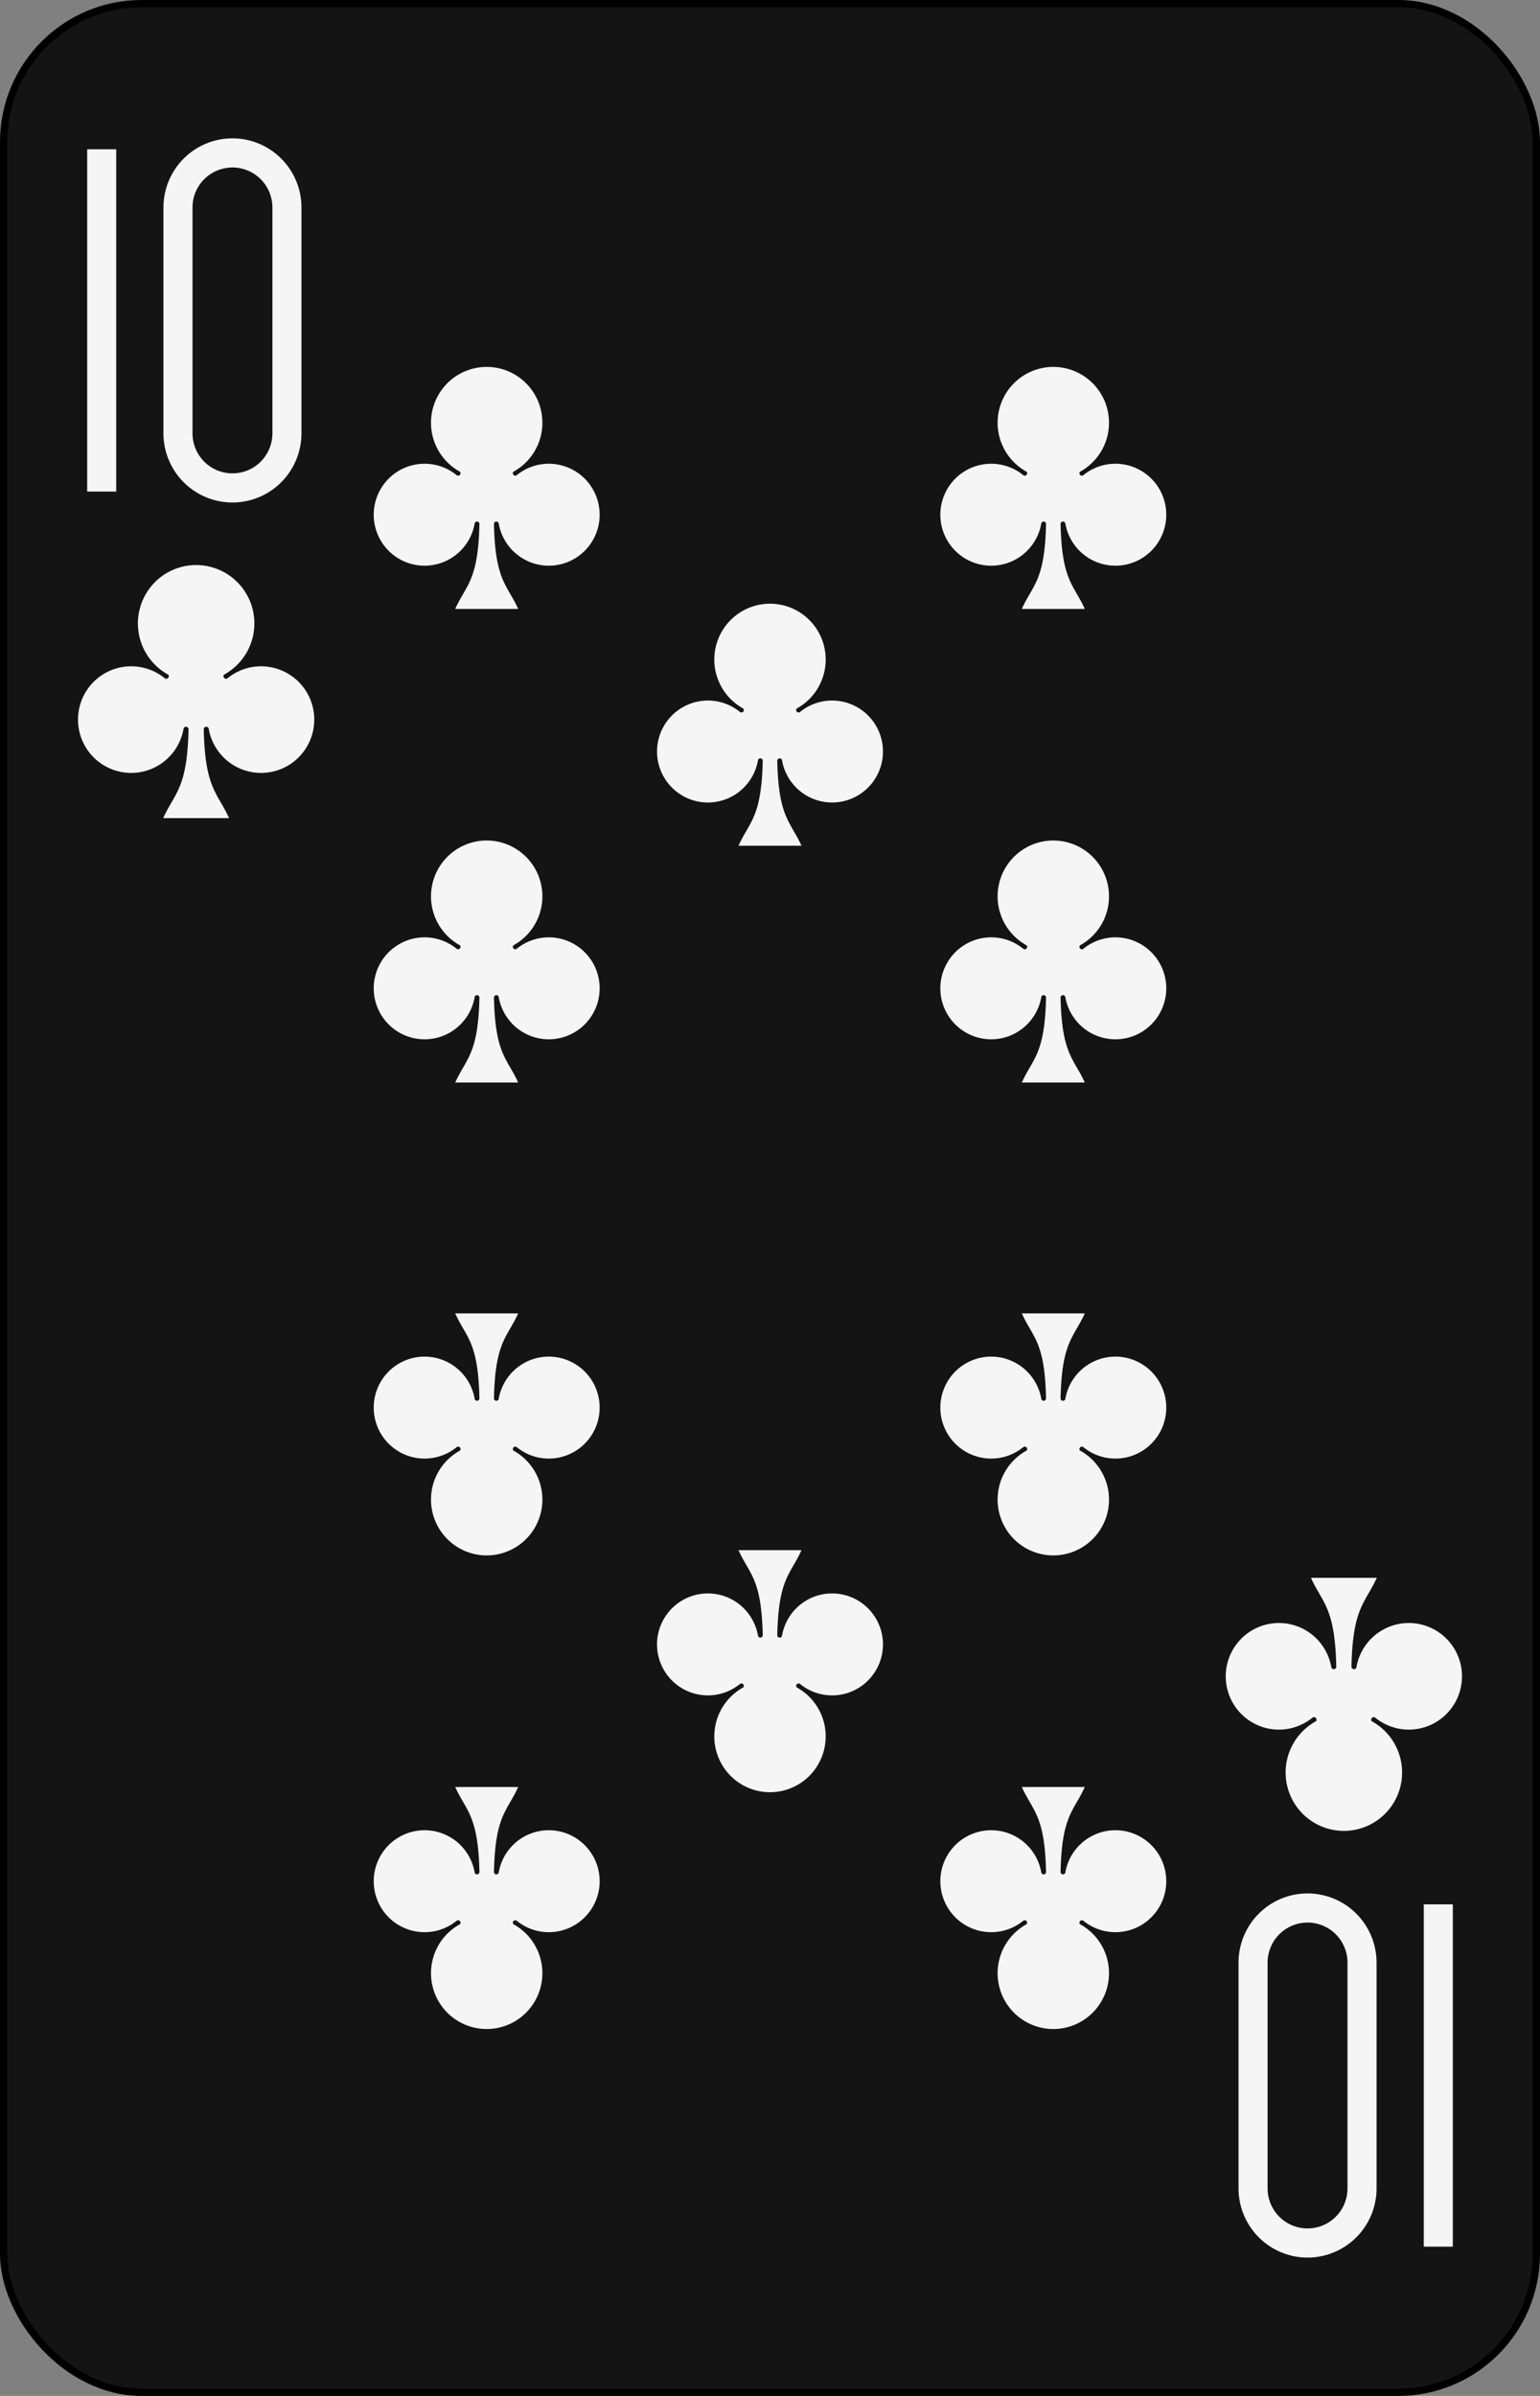 <?xml version="1.0" encoding="UTF-8" standalone="no"?>
<svg xmlns="http://www.w3.org/2000/svg" xmlns:xlink="http://www.w3.org/1999/xlink" class="card" face="TC" height="3.5in" preserveAspectRatio="none" viewBox="-106 -164.5 212 329" width="2.25in"><rect x="-106" y="-164.5" width="212" height="329" fill="#808080" stroke="none"/><defs><symbol id="SCT" viewBox="-600 -600 1200 1200" preserveAspectRatio="xMinYMid"><path d="M30 150C35 385 85 400 130 500L-130 500C-85 400 -35 385 -30 150A10 10 0 0 0 -50 150A210 210 0 1 1 -124 -51A10 10 0 0 0 -110 -65A230 230 0 1 1 110 -65A10 10 0 0 0 124 -51A210 210 0 1 1 50 150A10 10 0 0 0 30 150Z" fill="#f5f5f5"></path></symbol><symbol id="VCT" viewBox="-500 -500 1000 1000" preserveAspectRatio="xMinYMid"><path d="M-260 430L-260 -430M-50 0L-50 -310A150 150 0 0 1 250 -310L250 310A150 150 0 0 1 -50 310Z" stroke="#f5f5f5" stroke-width="80" stroke-linecap="square" stroke-miterlimit="1.5" fill="none"></path></symbol></defs><rect width="211" height="328" x="-105.5" y="-164" rx="19" ry="19" fill="#141414" stroke="black"></rect><use xlink:href="#VCT" height="50" width="50" x="-104" y="-145.5"></use><use xlink:href="#SCT" height="41.827" width="41.827" x="-99.913" y="-90.5"></use><use xlink:href="#SCT" height="40" width="40" x="-59.001" y="-117.551"></use><use xlink:href="#SCT" height="40" width="40" x="19.001" y="-117.551"></use><use xlink:href="#SCT" height="40" width="40" x="-59.001" y="-52.517"></use><use xlink:href="#SCT" height="40" width="40" x="19.001" y="-52.517"></use><use xlink:href="#SCT" height="40" width="40" x="-20" y="-85.034"></use><g transform="rotate(180)"><use xlink:href="#VCT" height="50" width="50" x="-104" y="-145.5"></use><use xlink:href="#SCT" height="41.827" width="41.827" x="-99.913" y="-90.5"></use><use xlink:href="#SCT" height="40" width="40" x="-59.001" y="-117.551"></use><use xlink:href="#SCT" height="40" width="40" x="19.001" y="-117.551"></use><use xlink:href="#SCT" height="40" width="40" x="-59.001" y="-52.517"></use><use xlink:href="#SCT" height="40" width="40" x="19.001" y="-52.517"></use><use xlink:href="#SCT" height="40" width="40" x="-20" y="-85.034"></use></g></svg>